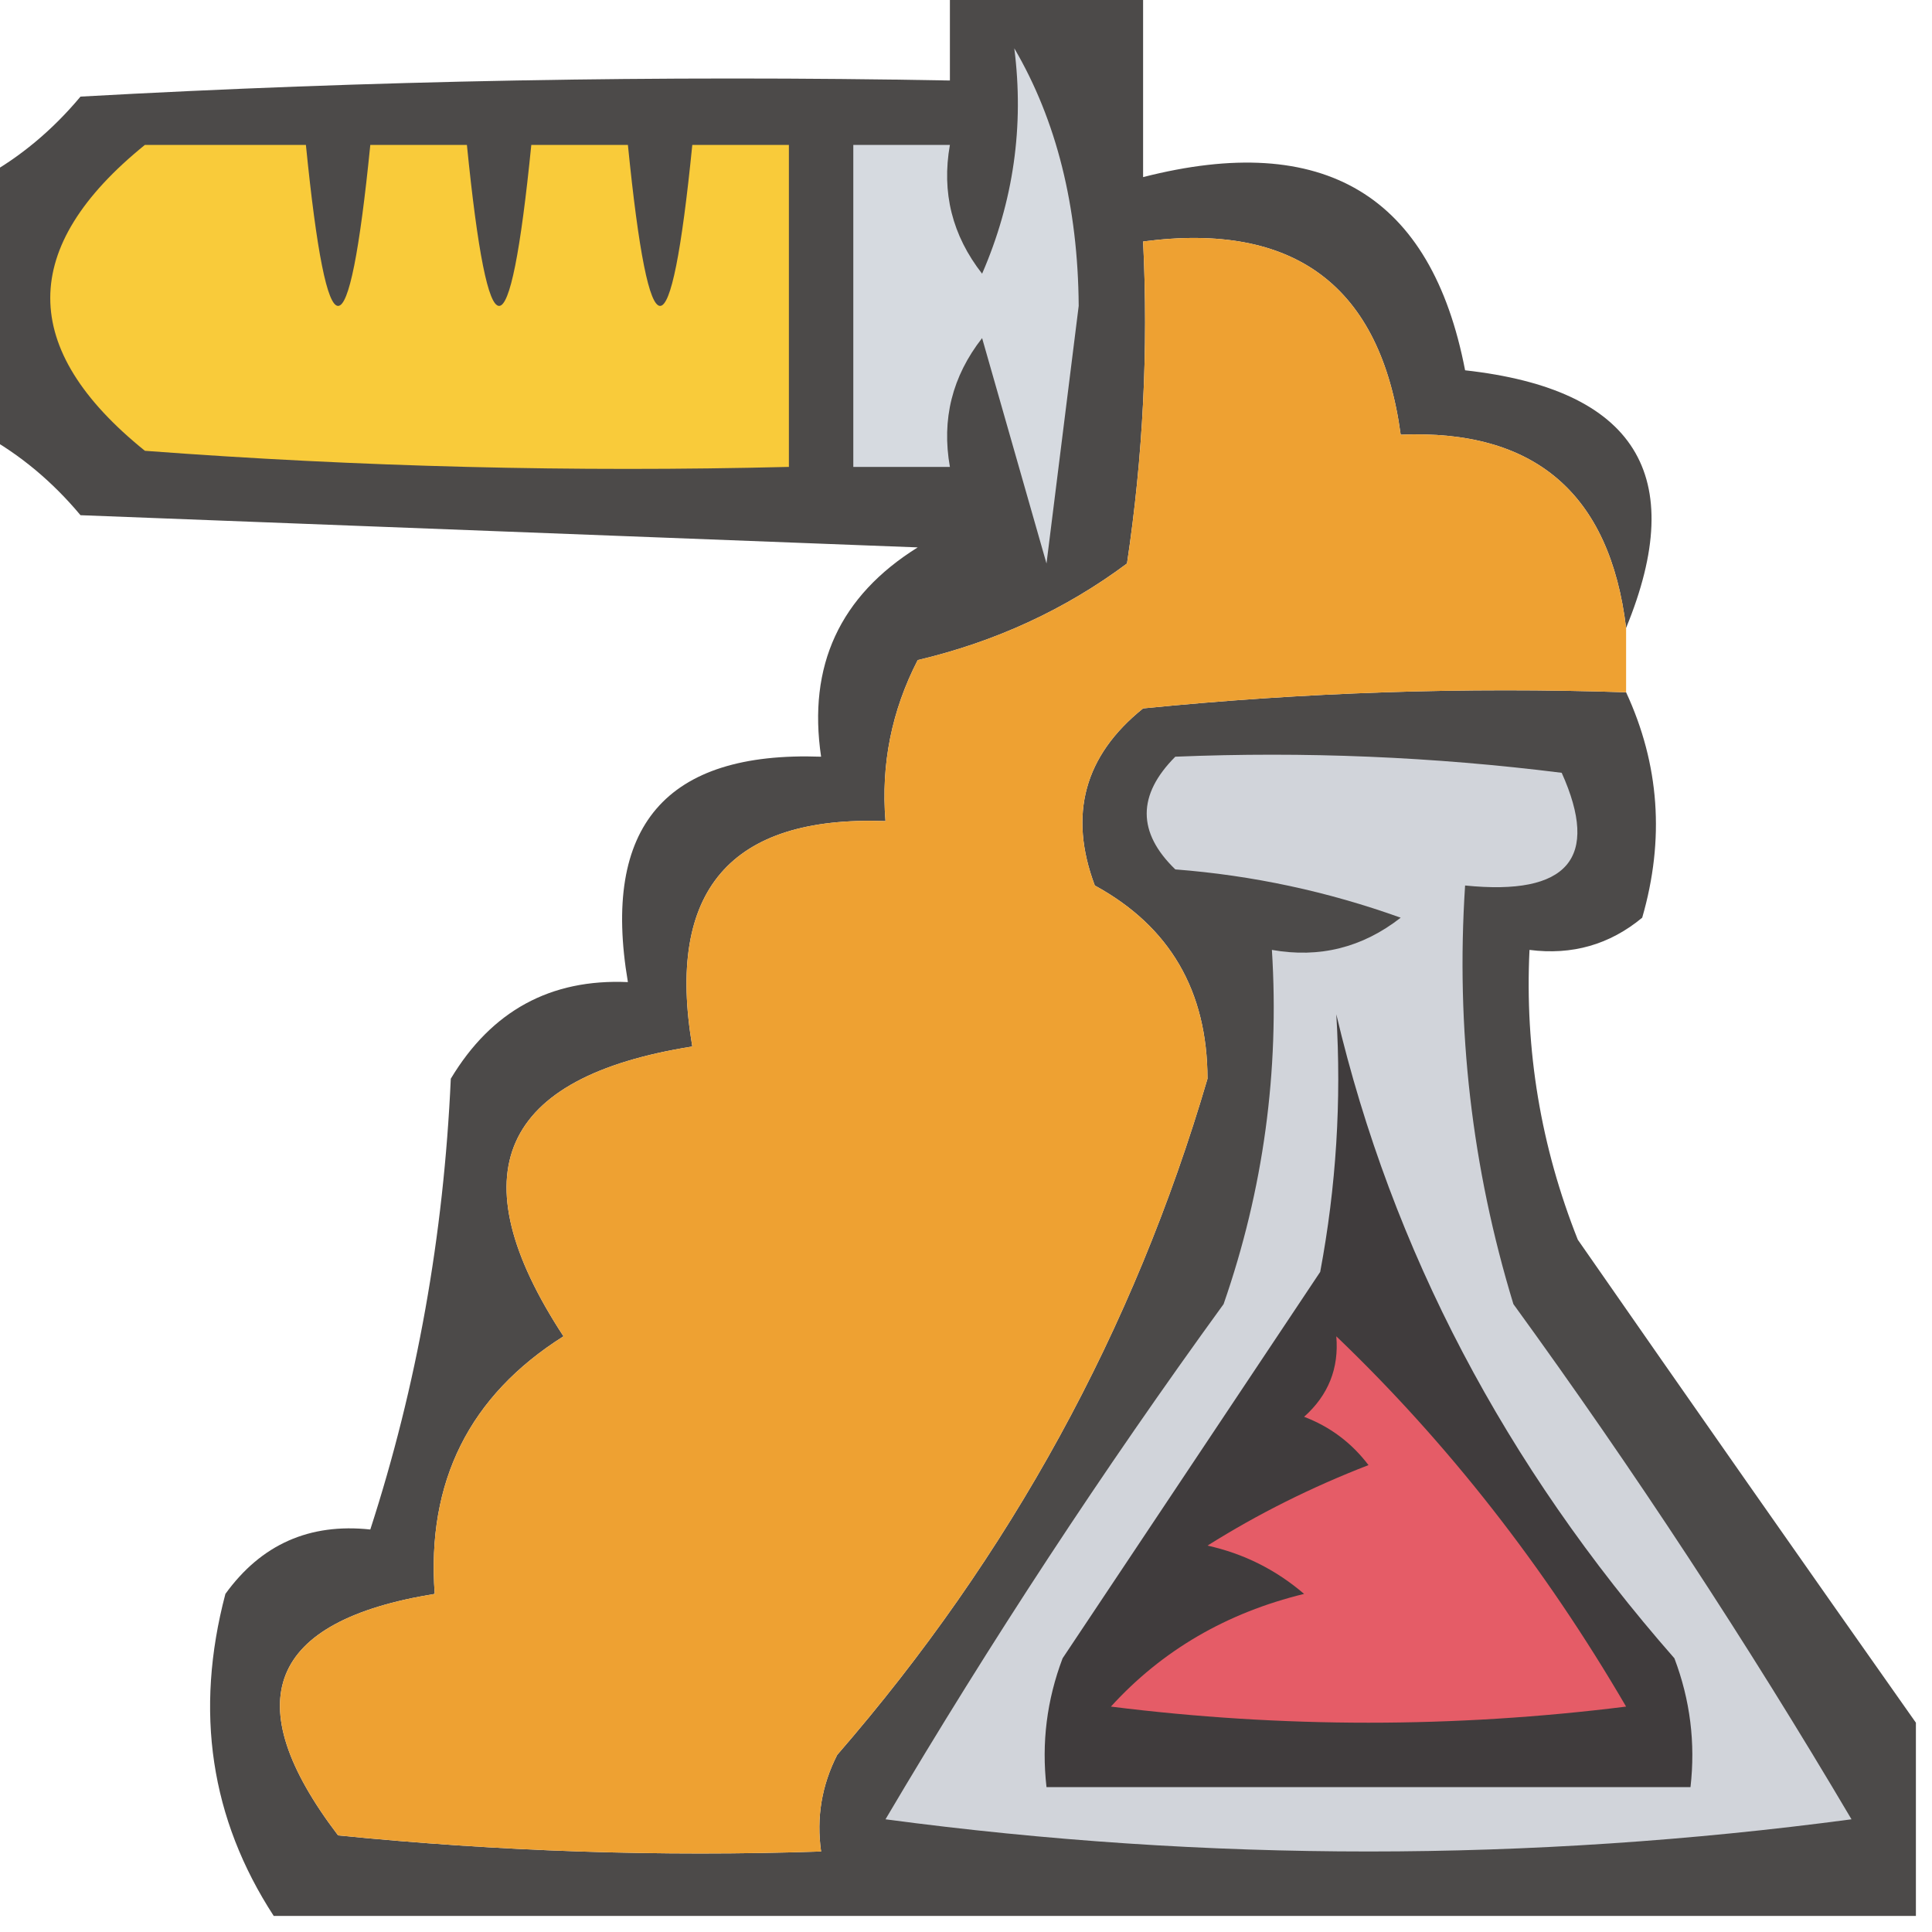 <?xml version="1.0" encoding="UTF-8"?>
<!DOCTYPE svg PUBLIC "-//W3C//DTD SVG 1.1//EN" "http://www.w3.org/Graphics/SVG/1.1/DTD/svg11.dtd">
<svg xmlns="http://www.w3.org/2000/svg" version="1.1" width="60px" height="60px" style="shape-rendering:geometricPrecision; text-rendering:geometricPrecision; image-rendering:optimizeQuality; fill-rule:evenodd; clip-rule:evenodd" xmlns:xlink="http://www.w3.org/1999/xlink">
<g><path style="opacity:0.913" fill="#3b3938" d="M 29.5,-0.5 C 31.5,-0.5 33.5,-0.5 35.5,-0.5C 35.5,1.5 35.5,3.5 35.5,5.5C 41.119,4.063 44.452,6.063 45.5,11.5C 50.786,12.088 52.453,14.754 50.5,19.5C 49.994,15.325 47.66,13.325 43.5,13.5C 42.873,8.881 40.206,6.881 35.5,7.5C 35.665,10.85 35.498,14.183 35,17.5C 33.084,18.928 30.917,19.928 28.5,20.5C 27.691,22.071 27.357,23.738 27.5,25.5C 22.677,25.327 20.677,27.661 21.5,32.5C 15.525,33.45 14.191,36.45 17.5,41.5C 14.578,43.343 13.245,46.01 13.5,49.5C 8.332,50.339 7.332,52.839 10.5,57C 15.489,57.499 20.489,57.666 25.5,57.5C 25.351,56.448 25.517,55.448 26,54.5C 31.381,48.301 35.215,41.301 37.5,33.5C 37.495,30.771 36.329,28.771 34,27.5C 33.175,25.299 33.675,23.466 35.5,22C 40.489,21.501 45.489,21.334 50.5,21.5C 51.537,23.738 51.703,26.071 51,28.5C 49.989,29.337 48.822,29.67 47.5,29.5C 47.351,32.607 47.851,35.607 49,38.5C 52.522,43.566 56.022,48.566 59.5,53.5C 59.5,55.5 59.5,57.5 59.5,59.5C 42.5,59.5 25.5,59.5 8.5,59.5C 6.537,56.482 6.037,53.149 7,49.5C 8.11,47.963 9.61,47.297 11.5,47.5C 12.947,43.037 13.78,38.371 14,33.5C 15.264,31.393 17.097,30.393 19.5,30.5C 18.677,25.661 20.677,23.327 25.5,23.5C 25.081,20.675 26.081,18.509 28.5,17C 19.833,16.667 11.167,16.333 2.5,16C 1.627,14.955 0.627,14.122 -0.5,13.5C -0.5,10.833 -0.5,8.167 -0.5,5.5C 0.627,4.878 1.627,4.045 2.5,3C 11.494,2.5 20.494,2.334 29.5,2.5C 29.5,1.5 29.5,0.5 29.5,-0.5 Z"/></g>
<g><path style="opacity:1" fill="#d6dae0" d="M 31.5,1.5 C 32.812,3.743 33.478,6.41 33.5,9.5C 33.167,12.167 32.833,14.833 32.5,17.5C 31.833,15.167 31.167,12.833 30.5,10.5C 29.571,11.689 29.238,13.022 29.5,14.5C 28.5,14.5 27.5,14.5 26.5,14.5C 26.5,11.167 26.5,7.833 26.5,4.5C 27.5,4.5 28.5,4.5 29.5,4.5C 29.238,5.978 29.571,7.311 30.5,8.5C 31.474,6.257 31.808,3.924 31.5,1.5 Z"/></g>
<g><path style="opacity:1" fill="#f9cb3a" d="M 4.5,4.5 C 6.167,4.5 7.833,4.5 9.5,4.5C 10.167,11.167 10.833,11.167 11.5,4.5C 12.5,4.5 13.5,4.5 14.5,4.5C 15.167,11.167 15.833,11.167 16.5,4.5C 17.5,4.5 18.5,4.5 19.5,4.5C 20.167,11.167 20.833,11.167 21.5,4.5C 22.5,4.5 23.5,4.5 24.5,4.5C 24.5,7.833 24.5,11.167 24.5,14.5C 17.825,14.666 11.158,14.5 4.5,14C 0.581,10.84 0.581,7.673 4.5,4.5 Z"/></g>
<g><path style="opacity:0.999" fill="#eea132" d="M 50.5,19.5 C 50.5,20.167 50.5,20.833 50.5,21.5C 45.489,21.334 40.489,21.501 35.5,22C 33.675,23.466 33.175,25.299 34,27.5C 36.329,28.771 37.495,30.771 37.5,33.5C 35.215,41.301 31.381,48.301 26,54.5C 25.517,55.448 25.351,56.448 25.5,57.5C 20.489,57.666 15.489,57.499 10.5,57C 7.332,52.839 8.332,50.339 13.5,49.5C 13.245,46.01 14.578,43.343 17.5,41.5C 14.191,36.45 15.525,33.45 21.5,32.5C 20.677,27.661 22.677,25.327 27.5,25.5C 27.357,23.738 27.691,22.071 28.5,20.5C 30.917,19.928 33.084,18.928 35,17.5C 35.498,14.183 35.665,10.85 35.5,7.5C 40.206,6.881 42.873,8.881 43.5,13.5C 47.66,13.325 49.994,15.325 50.5,19.5 Z"/></g>
<g><path style="opacity:1" fill="#d1d4da" d="M 36.5,23.5 C 40.514,23.334 44.514,23.501 48.5,24C 49.694,26.658 48.694,27.824 45.5,27.5C 45.21,31.936 45.71,36.27 47,40.5C 50.749,45.662 54.249,50.996 57.5,56.5C 47.5,57.833 37.5,57.833 27.5,56.5C 30.751,50.996 34.251,45.662 38,40.5C 39.237,36.94 39.737,33.273 39.5,29.5C 40.978,29.762 42.311,29.429 43.5,28.5C 41.234,27.686 38.901,27.186 36.5,27C 35.316,25.855 35.316,24.688 36.5,23.5 Z"/></g>
<g><path style="opacity:1" fill="#403c3d" d="M 41.5,31.5 C 43.232,38.829 46.732,45.495 52,51.5C 52.49,52.793 52.657,54.127 52.5,55.5C 45.833,55.5 39.167,55.5 32.5,55.5C 32.343,54.127 32.51,52.793 33,51.5C 35.667,47.5 38.333,43.5 41,39.5C 41.497,36.854 41.664,34.187 41.5,31.5 Z"/></g>
<g><path style="opacity:1" fill="#e55c67" d="M 41.5,41.5 C 44.963,44.817 47.963,48.65 50.5,53C 45.167,53.667 39.833,53.667 34.5,53C 36.089,51.255 38.089,50.088 40.5,49.5C 39.624,48.749 38.624,48.249 37.5,48C 39.059,47.02 40.726,46.187 42.5,45.5C 41.975,44.808 41.308,44.308 40.5,44C 41.252,43.329 41.586,42.496 41.5,41.5 Z"/></g>
</svg>
